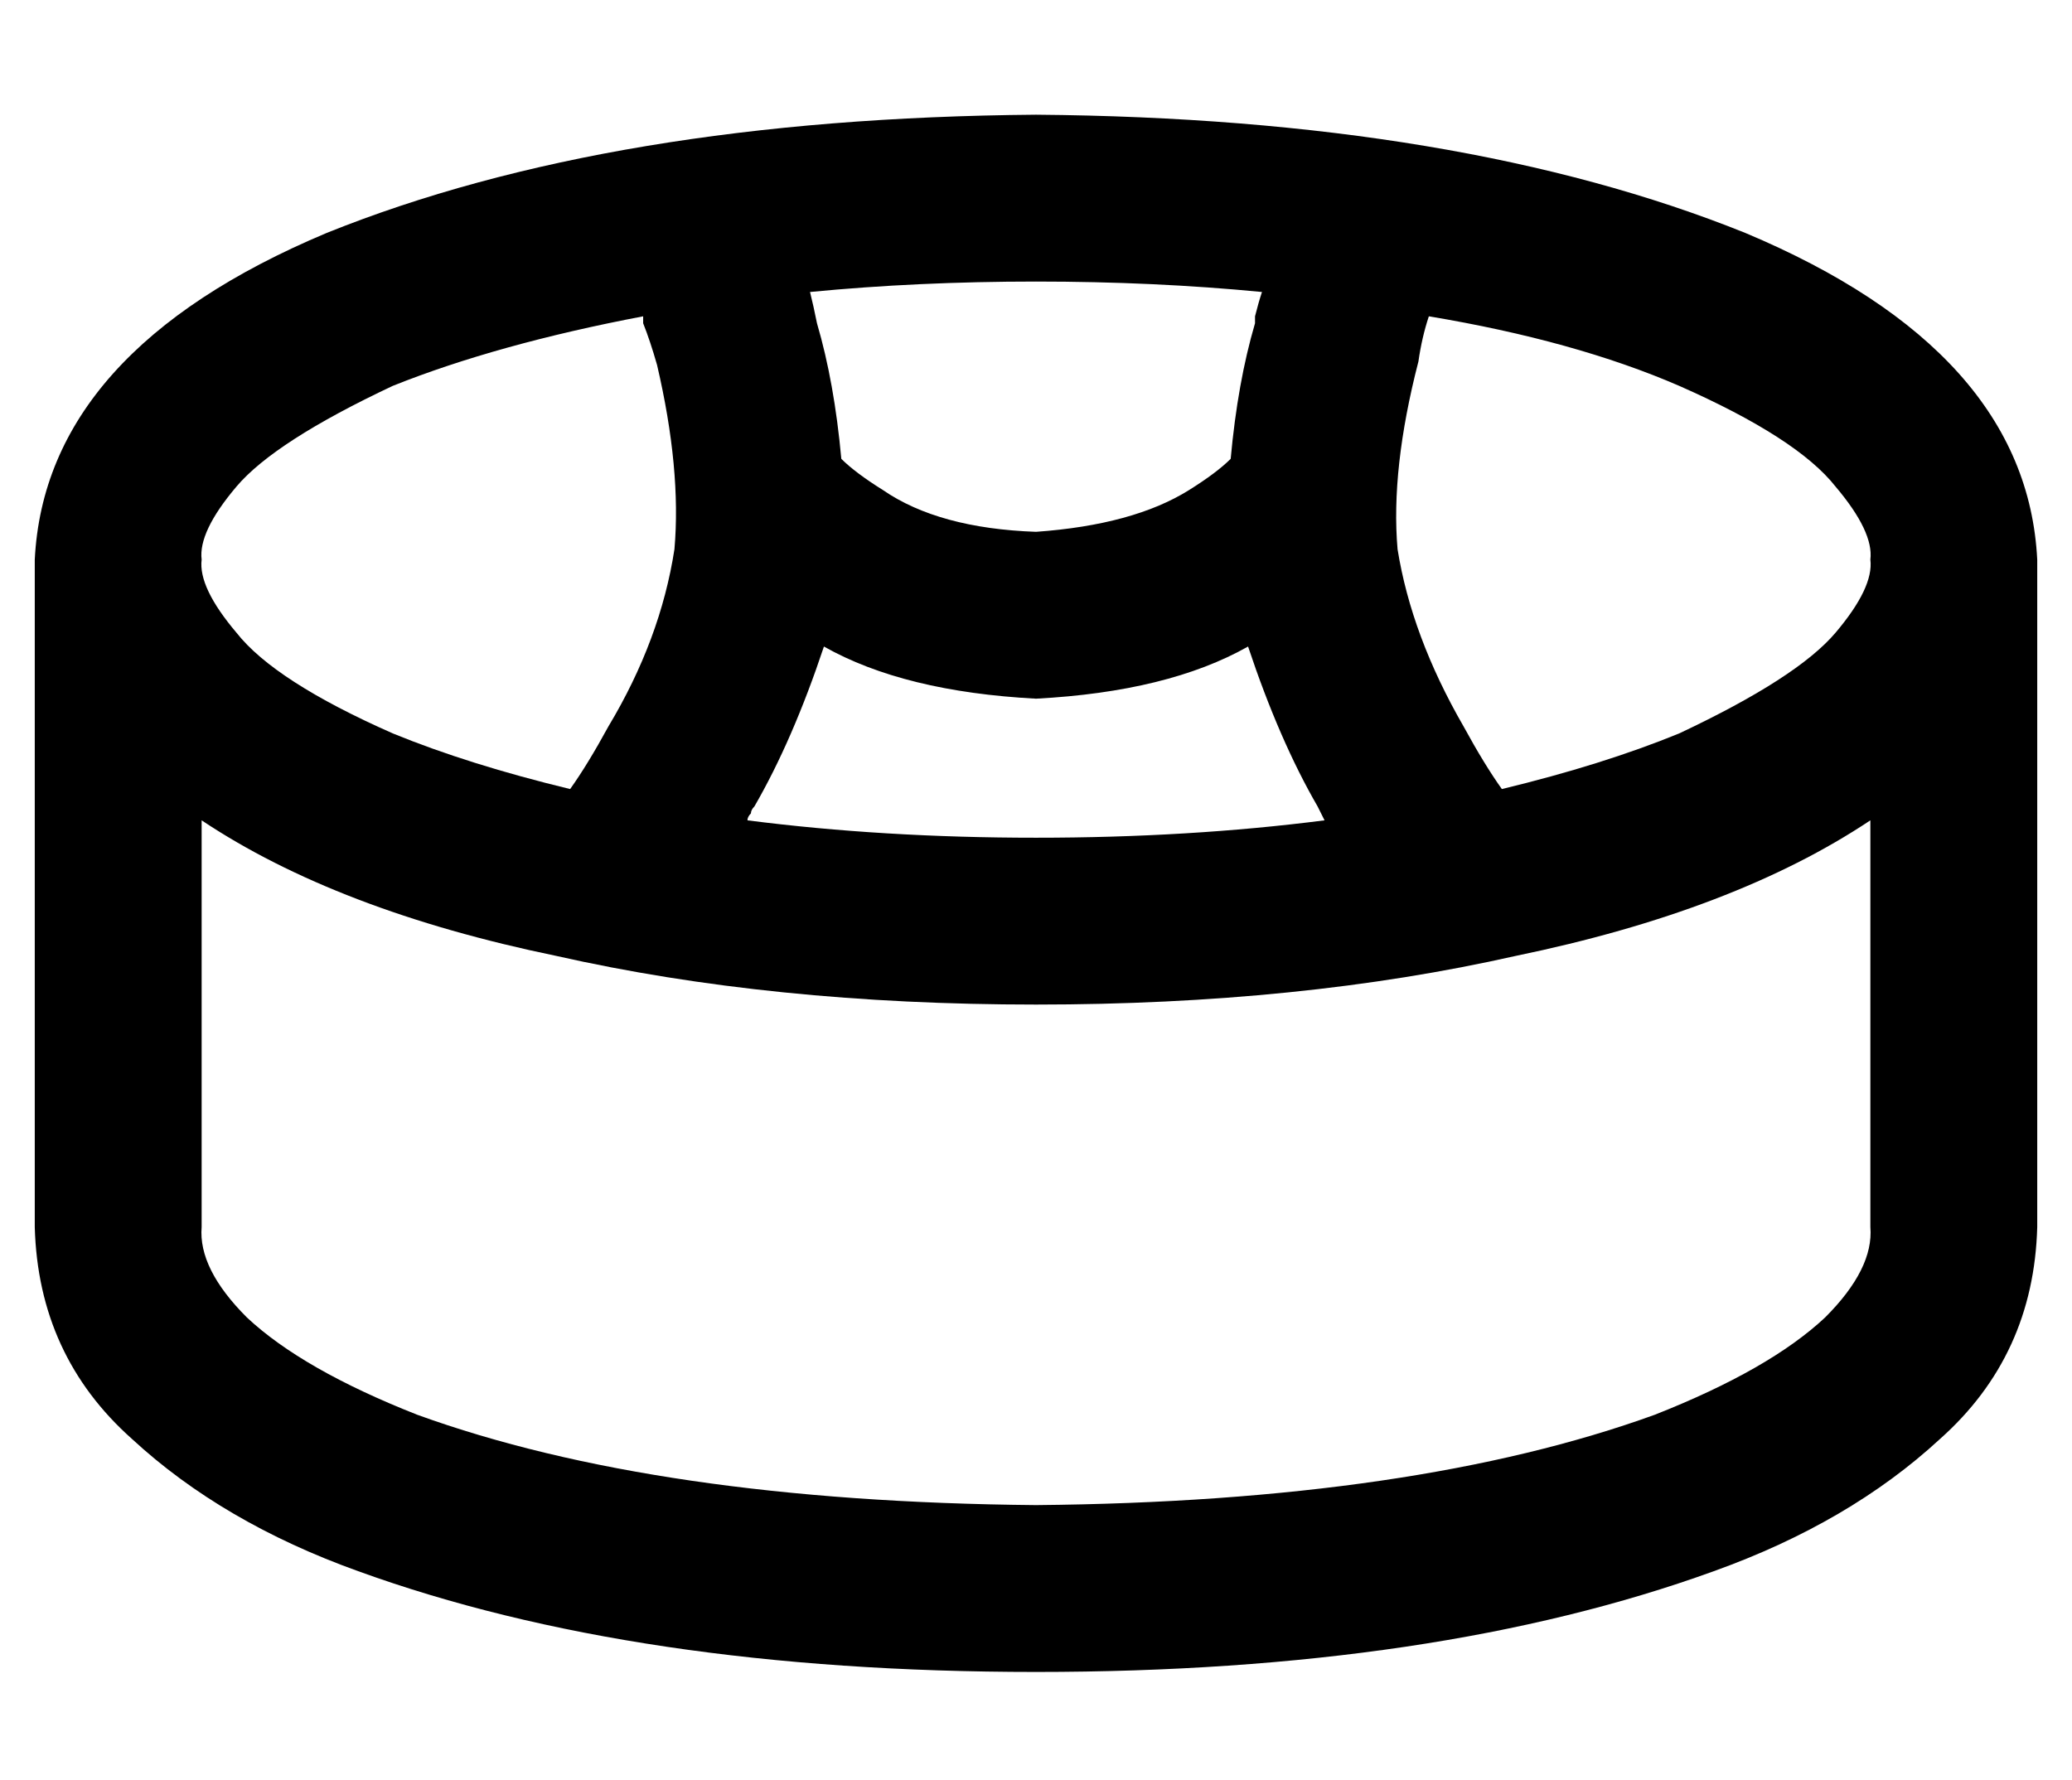 <?xml version="1.0" standalone="no"?>
<!DOCTYPE svg PUBLIC "-//W3C//DTD SVG 1.1//EN" "http://www.w3.org/Graphics/SVG/1.1/DTD/svg11.dtd" >
<svg xmlns="http://www.w3.org/2000/svg" xmlns:xlink="http://www.w3.org/1999/xlink" version="1.1" viewBox="-10 -40 596 512">
   <path fill="currentColor"
d="M528 121q1 -8 -10 -21v0v0q-11 -14 -45 -29q-30 -13 -72 -20q-2 6 -3 13q-8 31 -6 54q4 25 19 51q6 11 11 18q29 -7 51 -16q34 -16 45 -29t10 -21v0zM369 192q-11 -19 -20 -46q-23 13 -61 15q-38 -2 -61 -15q-9 27 -20 46q-1 1 -1 2q-1 1 -1 2q39 5 83 5t83 -5l-2 -4v0v0
zM351 53v-2v0v0q1 -4 2 -7q-31 -3 -65 -3t-65 3q1 4 2 9q5 17 7 39v0q4 4 12 9q16 11 44 12q28 -2 44 -12q8 -5 12 -9v0v0q2 -22 7 -39v0zM103 171q22 9 51 16q5 -7 11 -18q15 -25 19 -51q2 -23 -5 -53q-2 -7 -4 -12v-2q-42 8 -72 20q-34 16 -45 29t-10 21q-1 8 10 21
q11 14 45 29v0zM576 121v192v-192v192q-1 37 -28 61q-26 24 -65 38q-80 29 -195 29t-195 -29q-39 -14 -65 -38q-27 -24 -28 -61v-192v0q3 -60 84 -94q82 -33 204 -34q122 1 204 34q81 34 84 94v0zM528 196q-39 26 -102 39v0v0q-62 14 -138 14t-138 -14q-63 -13 -102 -39v117
v0q-1 12 13 26q16 15 49 28q69 25 178 26q109 -1 178 -26q33 -13 49 -28q14 -14 13 -26v-117v0z" />
</svg>
